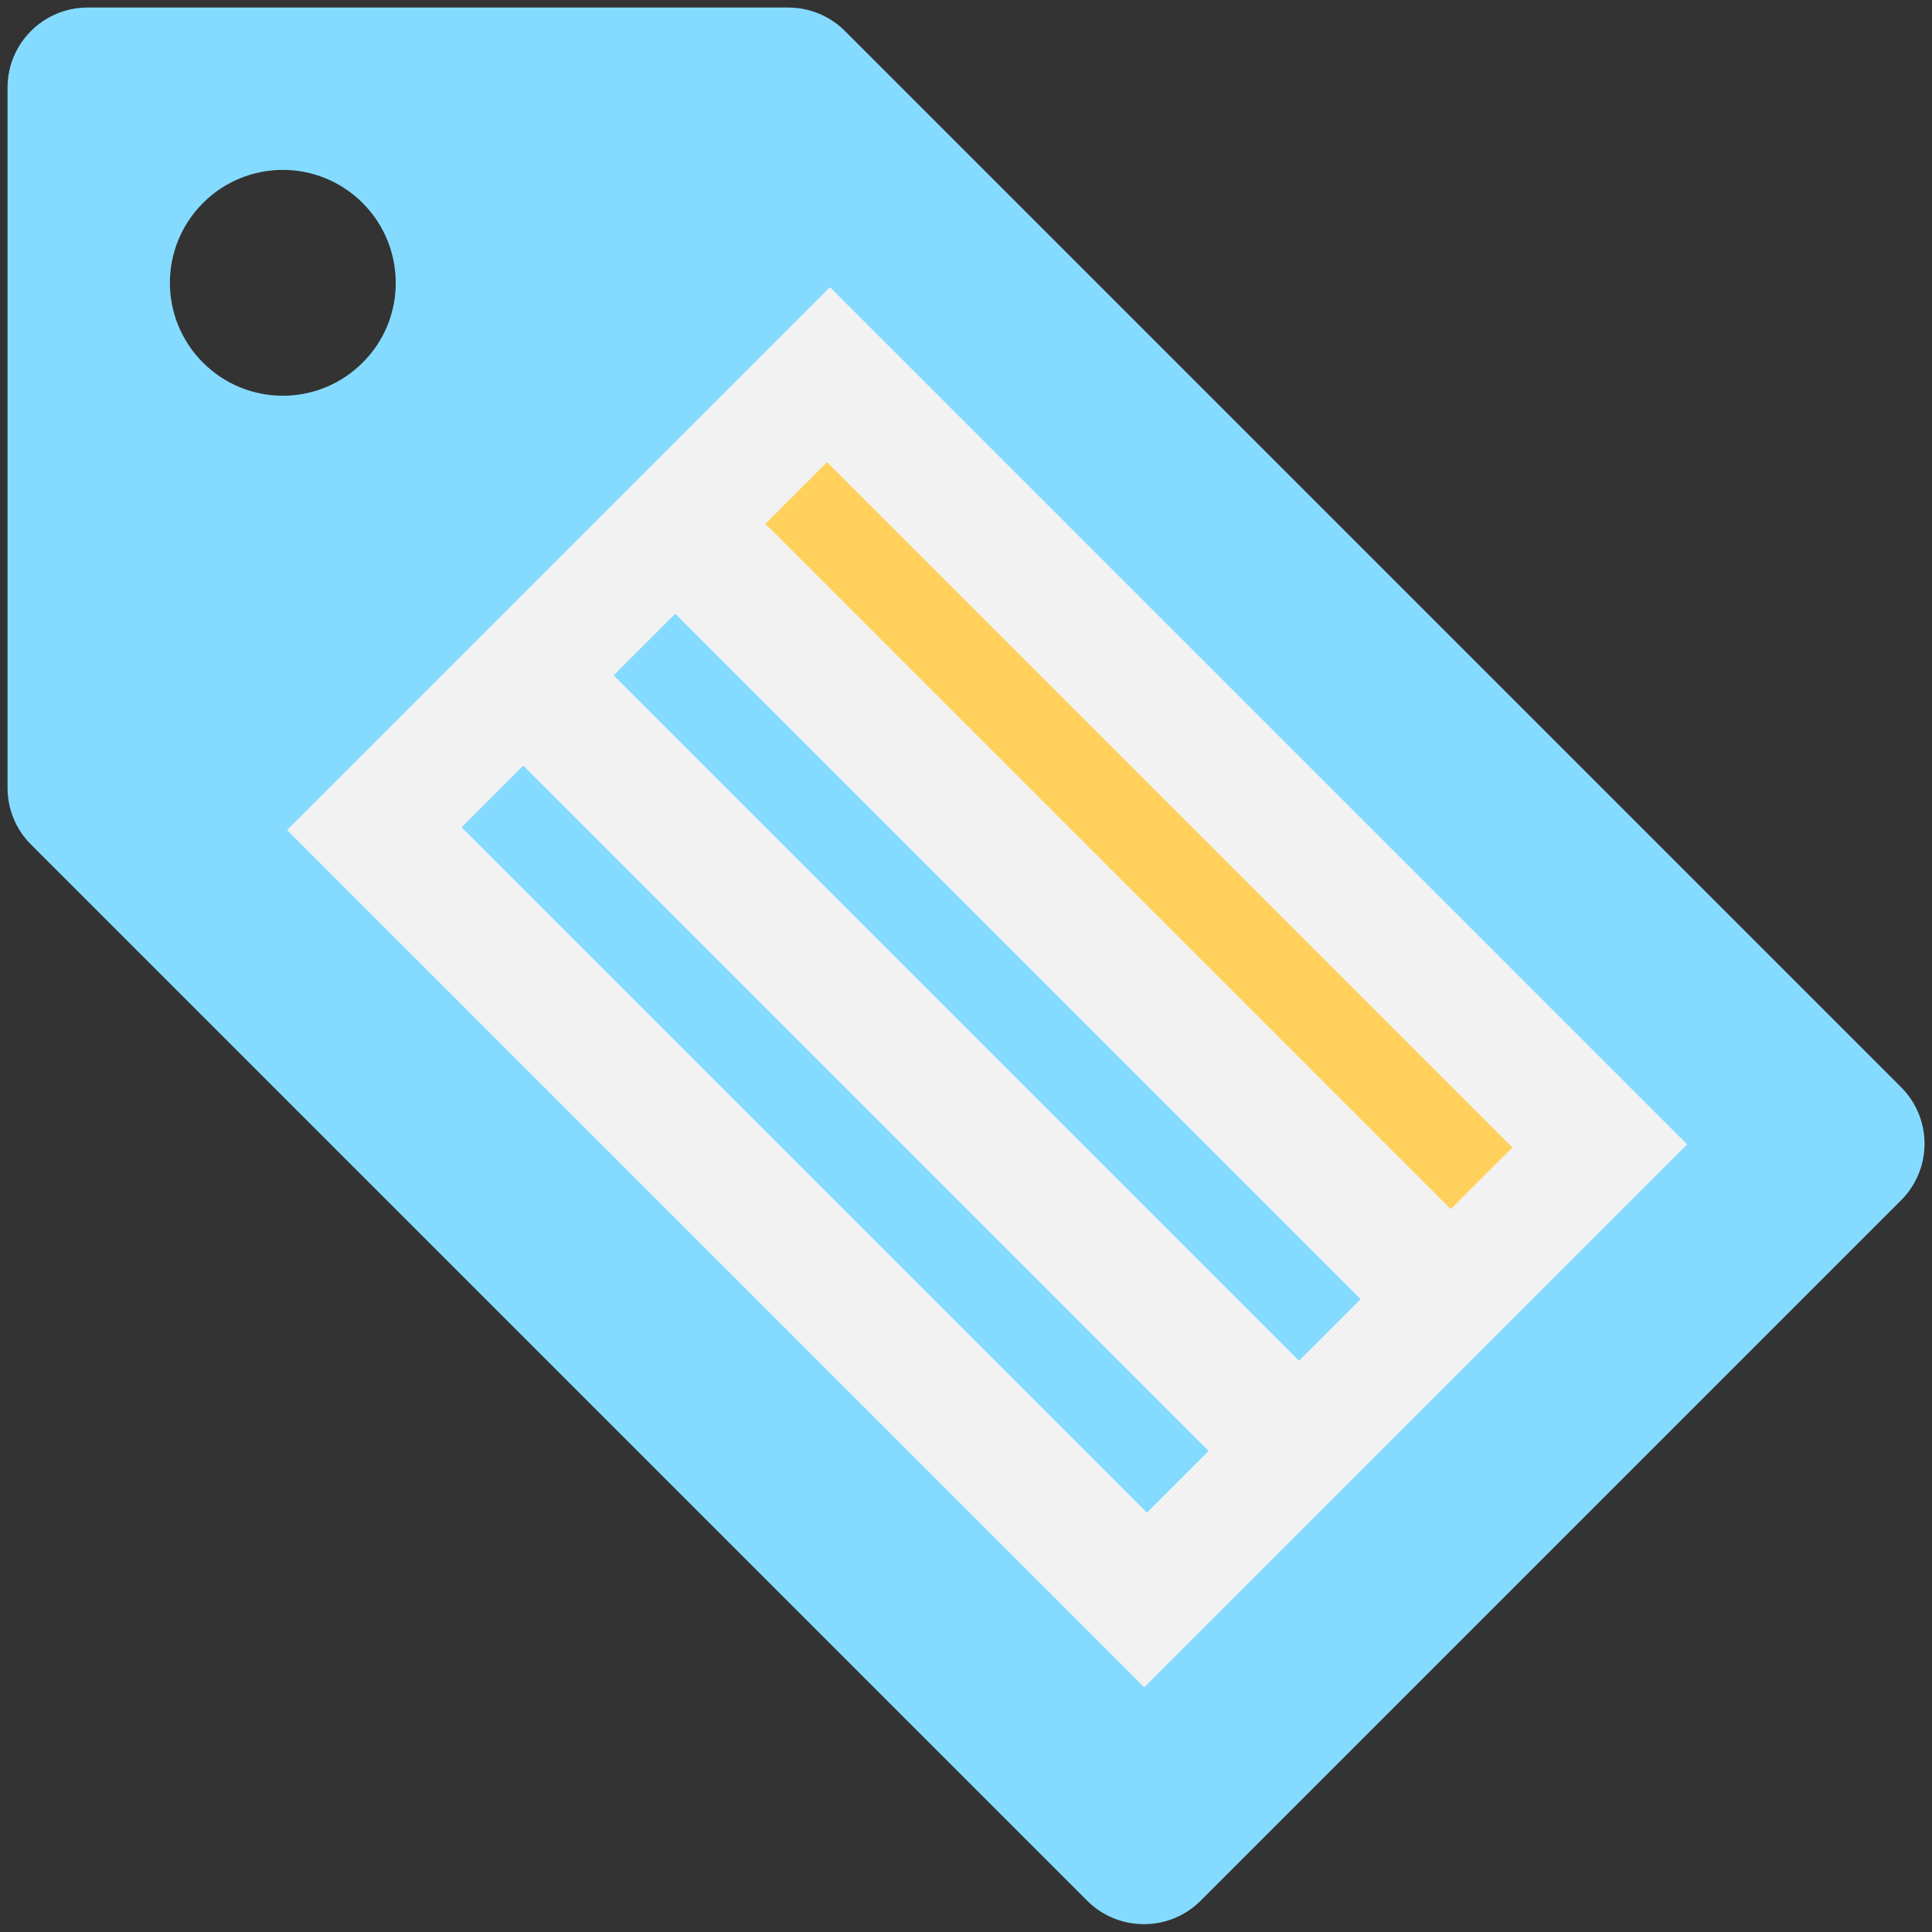 <?xml version="1.0" encoding="utf-8"?>
<!-- Generator: Adobe Illustrator 18.0.0, SVG Export Plug-In . SVG Version: 6.00 Build 0)  -->
<!DOCTYPE svg PUBLIC "-//W3C//DTD SVG 1.1//EN" "http://www.w3.org/Graphics/SVG/1.1/DTD/svg11.dtd">
<svg version="1.1" id="Layer_1" xmlns="http://www.w3.org/2000/svg" xmlns:xlink="http://www.w3.org/1999/xlink" x="0px" y="0px"
	 viewBox="0 0 512 512" enable-background="new 0 0 512 512" xml:space="preserve">
<rect x="0" y="0" width="512" height="512" fill="#333333" stroke="none"/>
<g>
	<path fill="#84DBFF" d="M503.8,288.1L223.9,8.2c-4-4-9.4-6.2-15-6.2H23.2C11.5,2,2,11.5,2,23.2v185.6c0,5.6,2.2,11,6.2,15
		l279.9,279.9c8.3,8.3,21.8,8.3,30.1,0l185.6-185.6C512.1,309.8,512.1,296.4,503.8,288.1z M96.1,96.1c-11.7,11.7-30.6,11.7-42.3,0
		c-11.7-11.7-11.7-30.6,0-42.3c11.7-11.7,30.6-11.7,42.3,0C107.8,65.5,107.8,84.5,96.1,96.1z"/>
	
		<rect x="159.9" y="101" transform="matrix(0.707 -0.707 0.707 0.707 -108.37 261.628)" fill="#F2F2F2" width="203.5" height="321.3"/>
	<g>
		
			<rect x="250.1" y="133.2" transform="matrix(0.707 -0.707 0.707 0.707 -108.37 261.627)" fill="#84DBFF" width="23.1" height="256.9"/>
		<g>
			
				<rect x="209.8" y="173.4" transform="matrix(0.707 -0.707 0.707 0.707 -148.591 244.967)" fill="#84DBFF" width="23.1" height="256.9"/>
			
				<rect x="290.3" y="93" transform="matrix(0.707 -0.707 0.707 0.707 -68.149 278.288)" fill="#FFD15C" width="23.1" height="256.9"/>
		</g>
	</g>
</g>
</svg>
